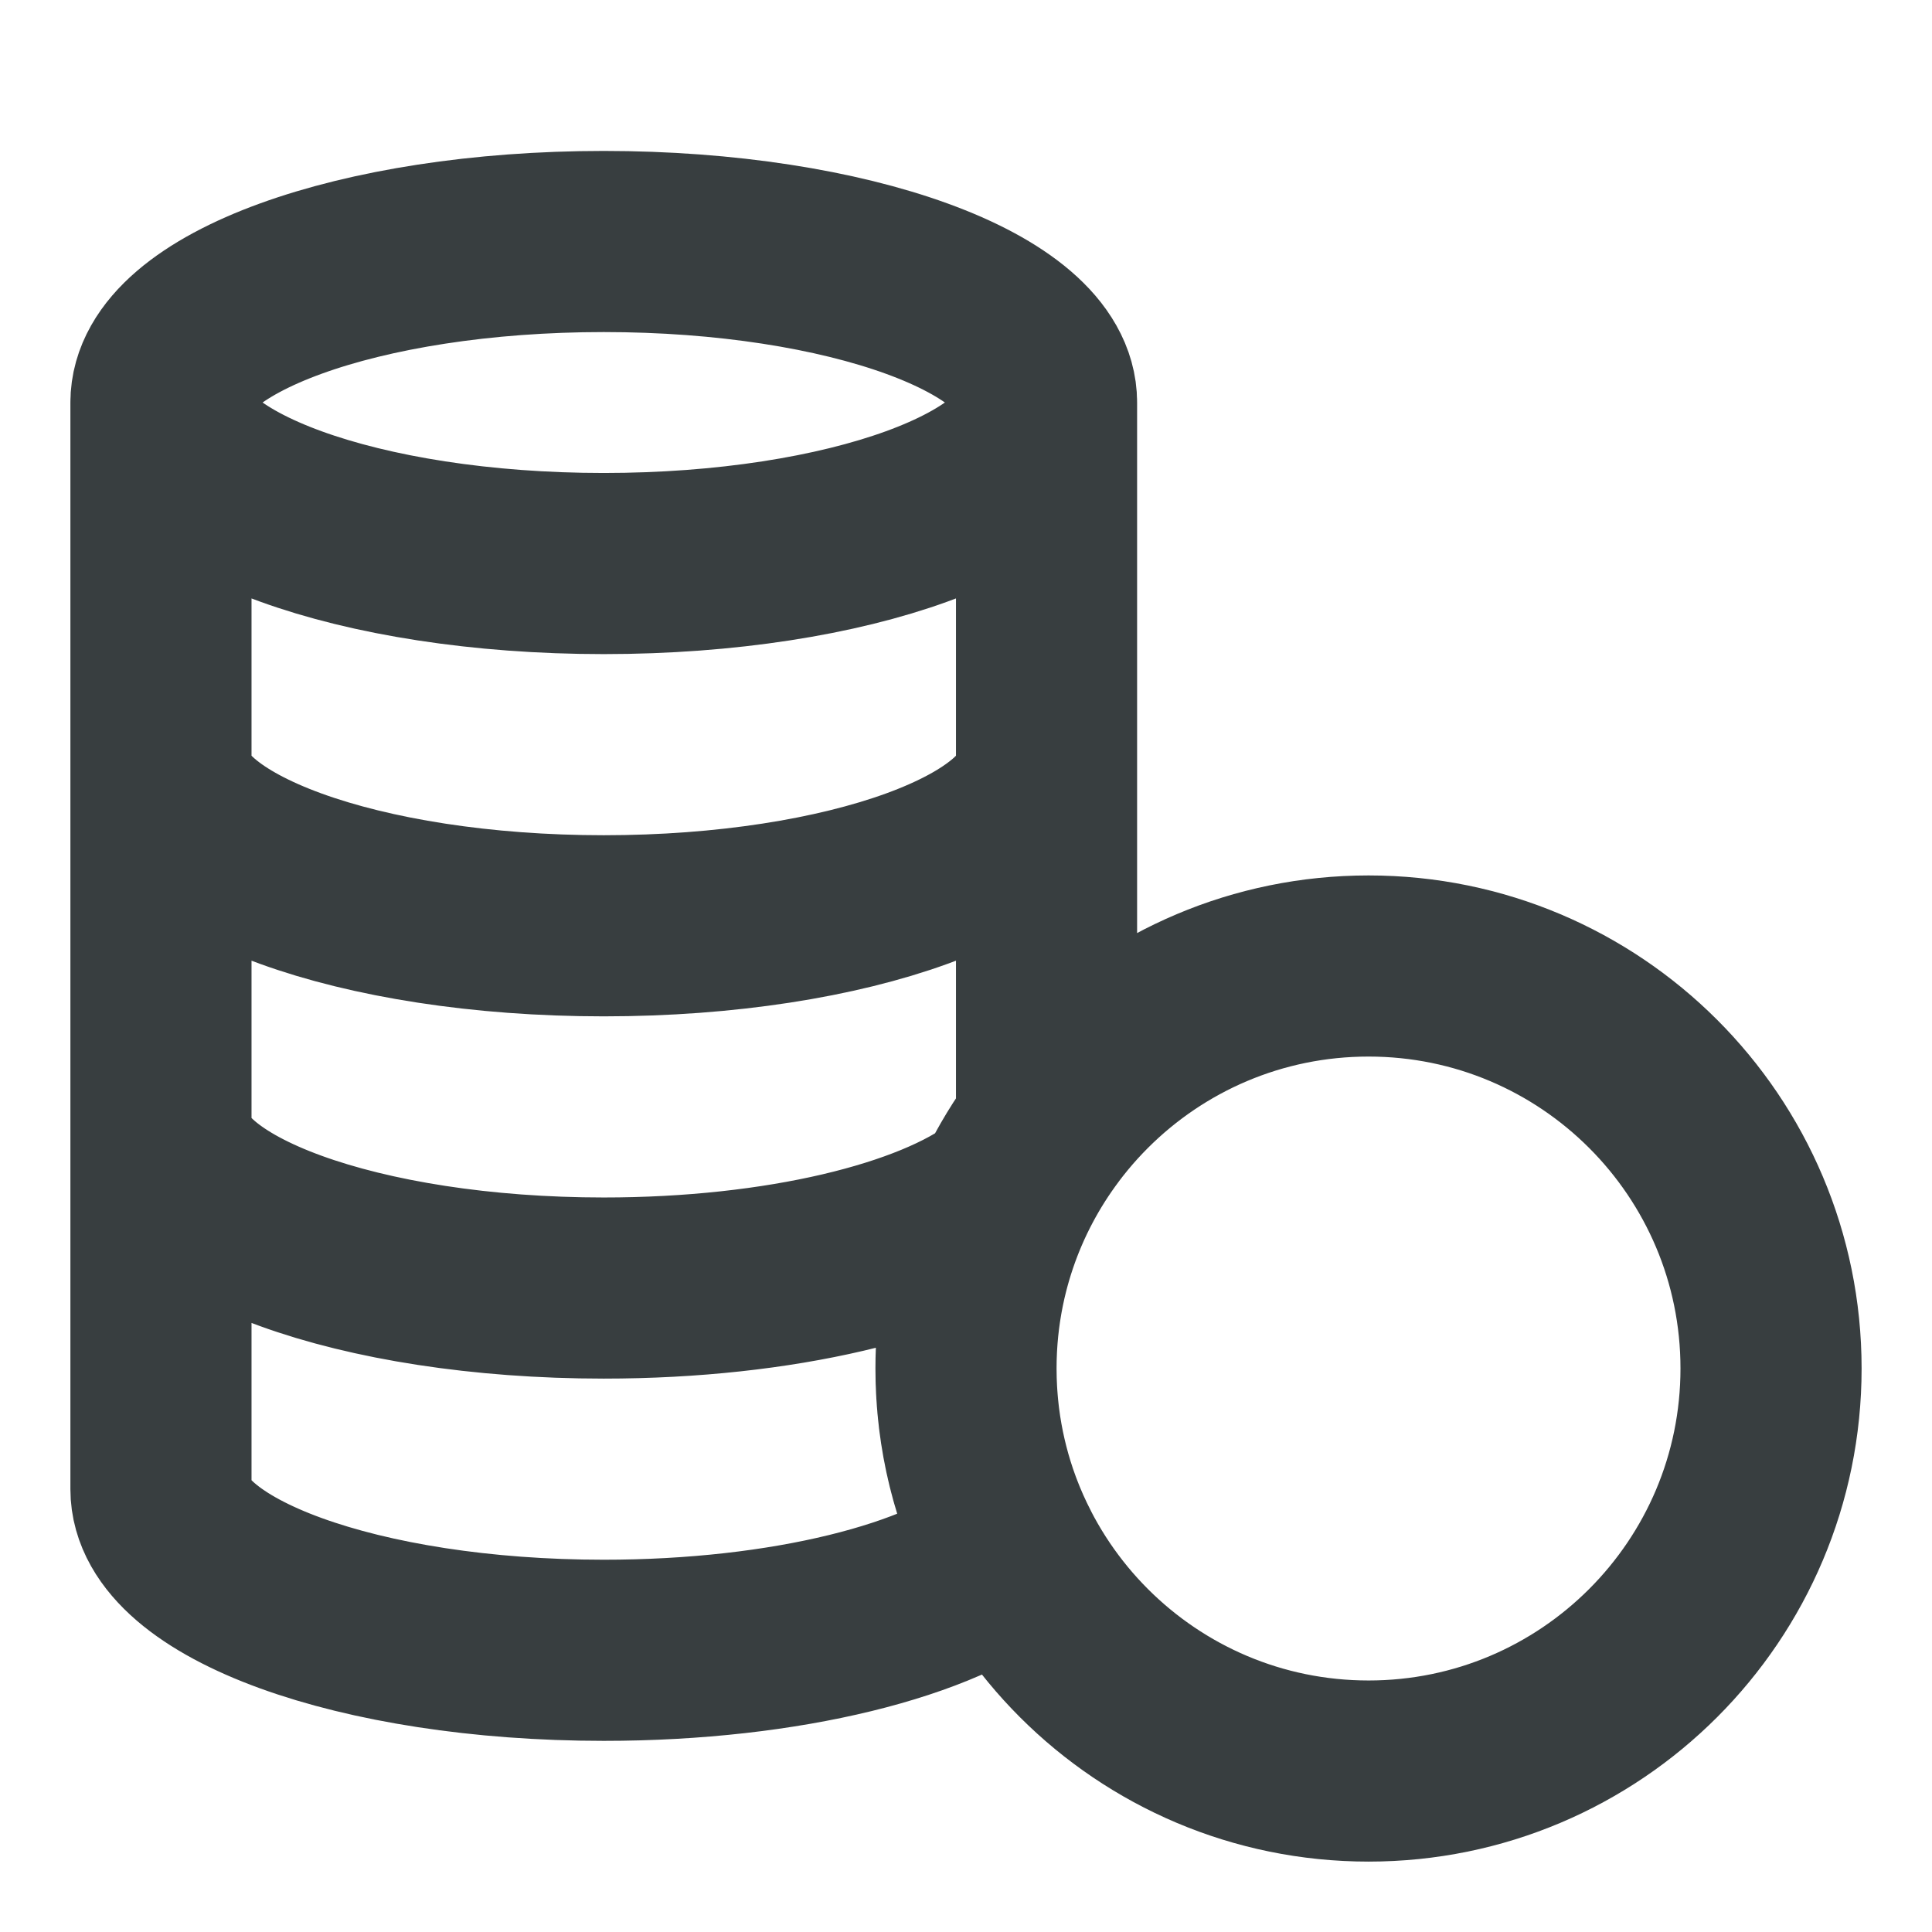 <svg width="16" height="16" viewBox="0 0 16 16" fill="none" xmlns="http://www.w3.org/2000/svg">
<path d="M8 11.333C8 13.174 9.493 14.667 11.334 14.667C13.174 14.667 14.667 13.174 14.667 11.333C14.667 9.492 13.174 8 11.334 8C9.493 8 8 9.492 8 11.333ZM8 11.333C8 10.583 8.248 9.89 8.667 9.333V3.333M8 11.333C8 11.884 8.133 12.403 8.37 12.86C7.808 13.335 6.511 13.667 5 13.667C2.975 13.667 1.333 13.07 1.333 12.333V3.333M8.667 3.333C8.667 4.07 7.025 4.667 5 4.667C2.975 4.667 1.333 4.07 1.333 3.333M8.667 3.333C8.667 2.597 7.025 2 5 2C2.975 2 1.333 2.597 1.333 3.333M1.333 9.333C1.333 10.07 2.975 10.667 5 10.667C6.46 10.667 7.72 10.357 8.31 9.908M8.667 6.333C8.667 7.07 7.025 7.667 5 7.667C2.975 7.667 1.333 7.07 1.333 6.333" stroke="#383E40" stroke-width="1.5" stroke-linecap="round" stroke-linejoin="round"/>
</svg>
